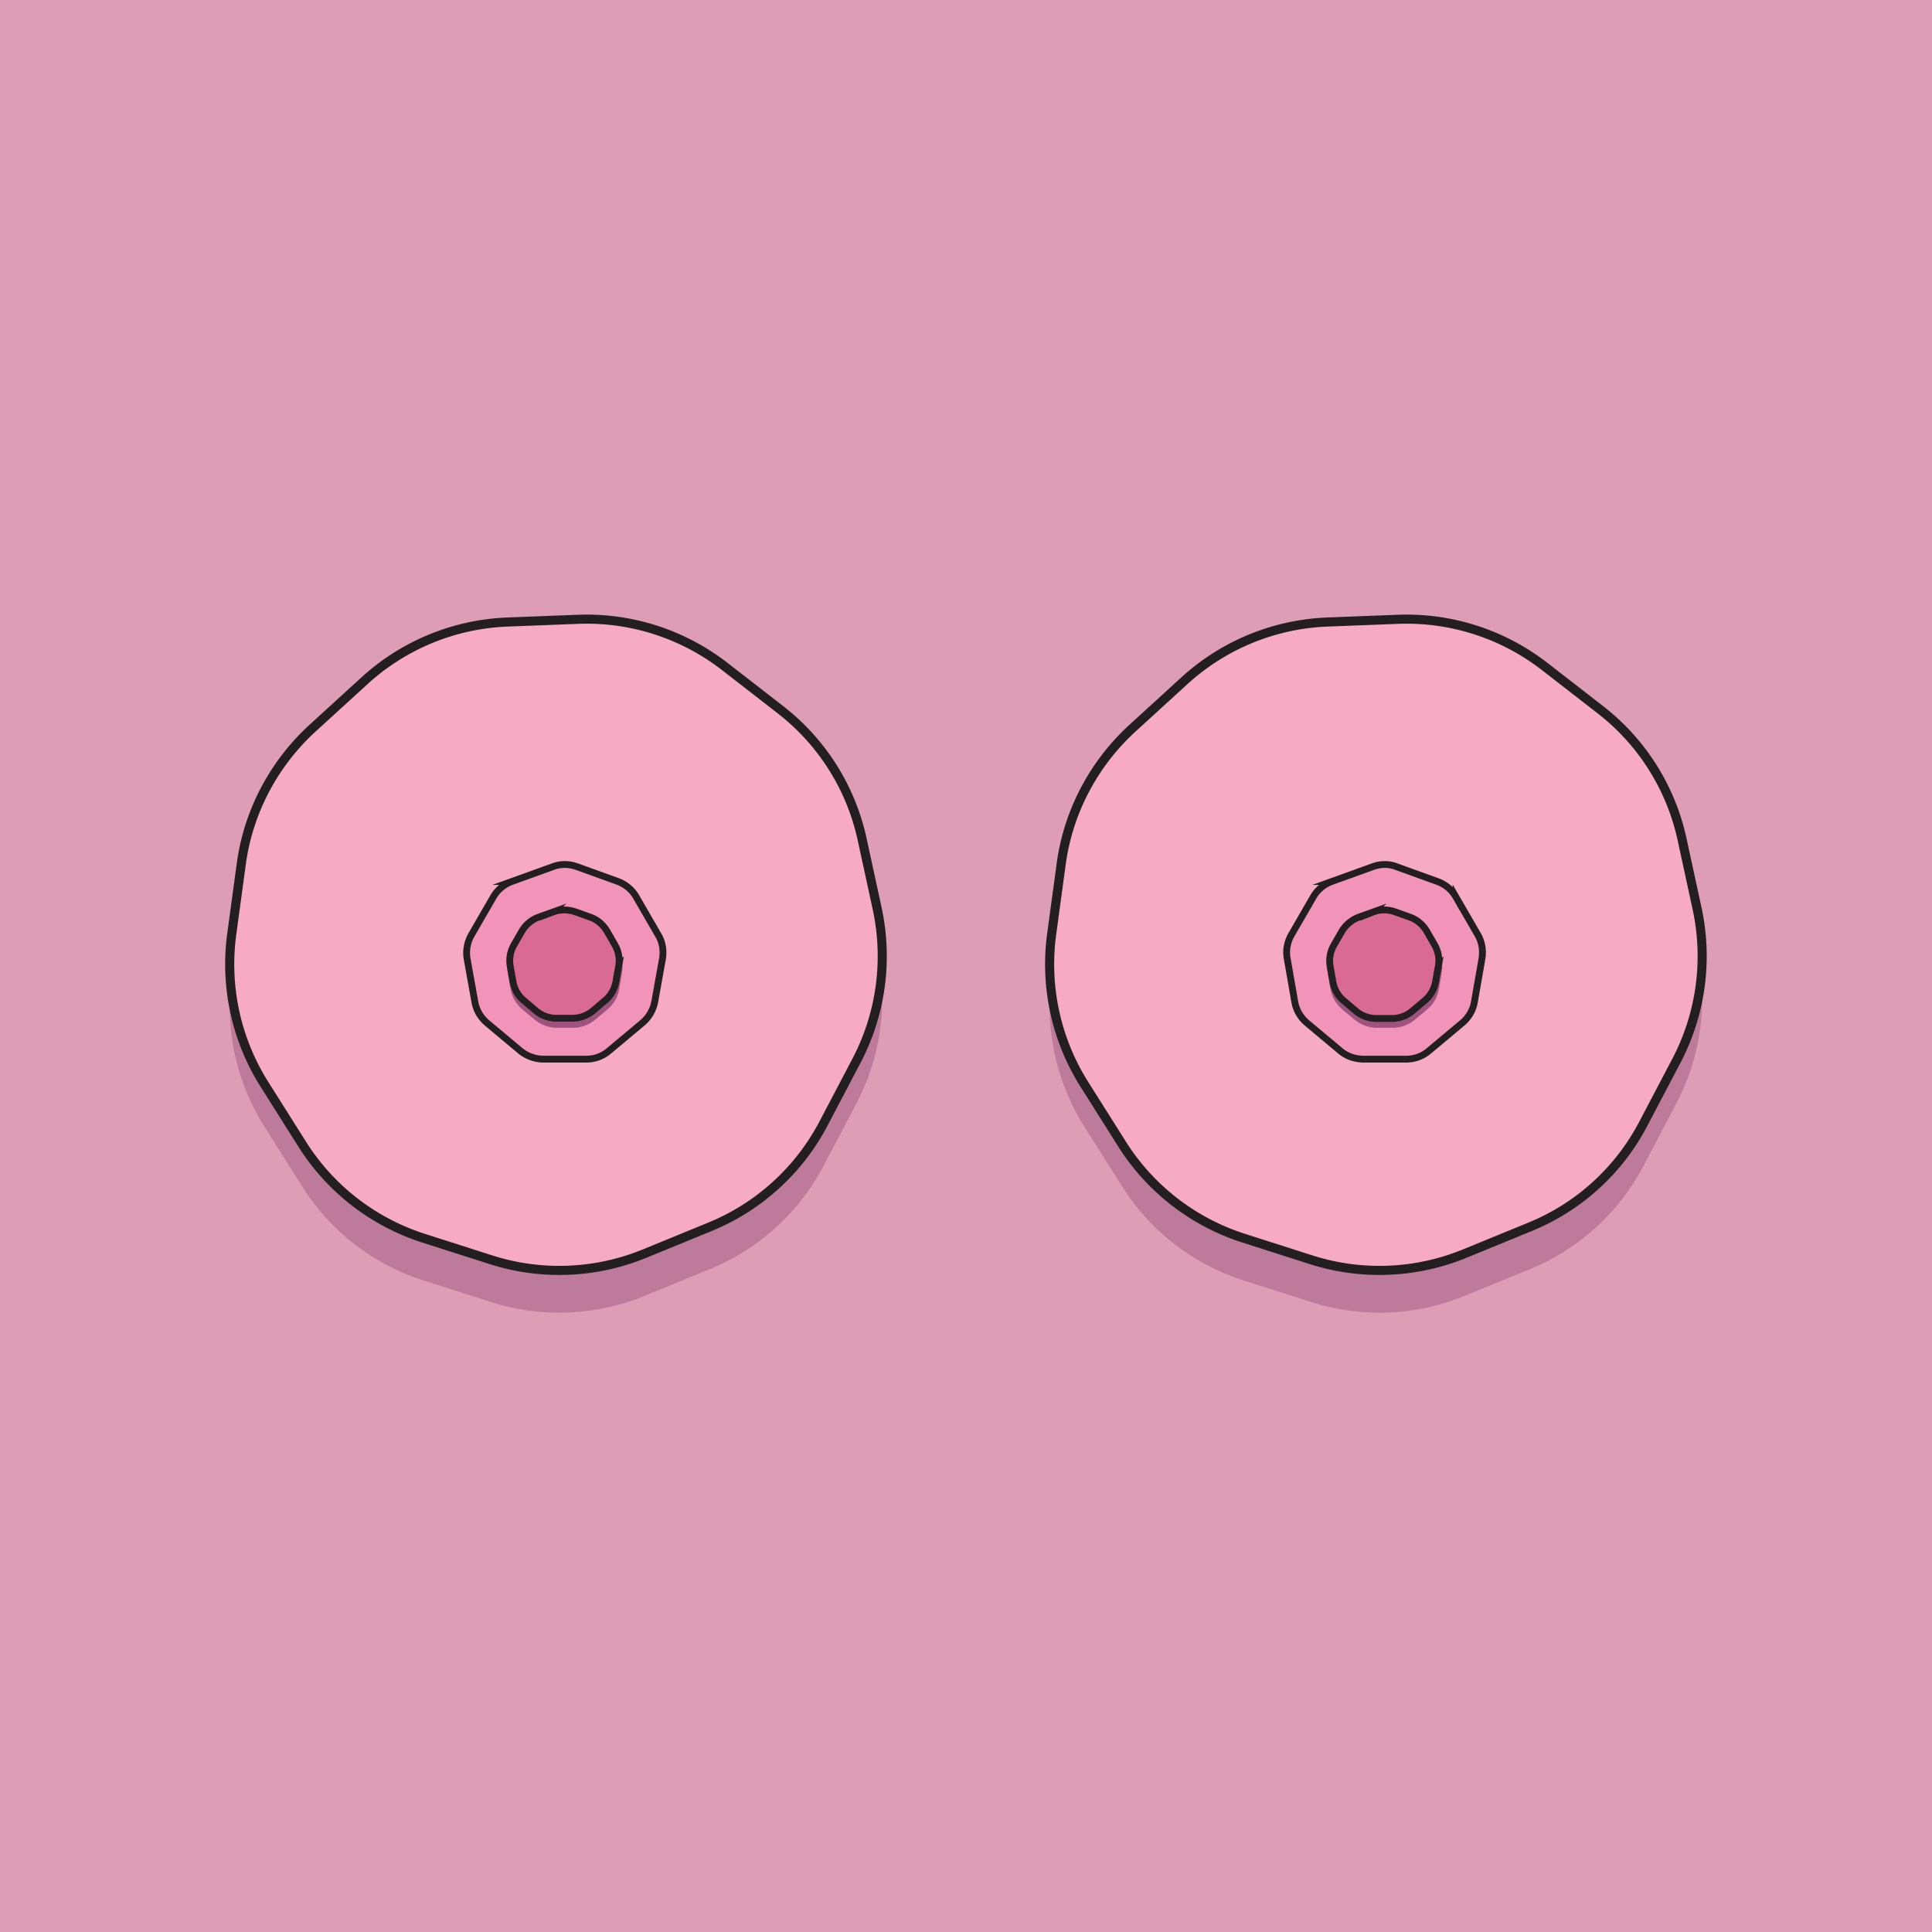 <svg xmlns="http://www.w3.org/2000/svg" id="Layer_1" x="0" y="0" version="1.1" viewBox="0 0 850.4 850.4" xml:space="preserve"><defs/><style>.st1{opacity:.47;fill:#9e537f;enable-background:new}.st2,.st3{fill:#f6aac4;stroke:#231f20;stroke-width:4;stroke-miterlimit:10}.st3{fill:#f294ba;stroke-width:3}.st4{fill:#9e537f}.st5{fill:#d96a94;stroke:#231f20;stroke-width:3;stroke-miterlimit:10}</style><path fill="#dc9db5" d="M0 0h850.4v850.4H0z"/><path d="M312.5 558.6l-28.8 11.8a98.85 98.85 0 01-67.6 2.7l-29.7-9.5a98.33 98.33 0 01-53.4-41.4l-16.6-26.3a99.11 99.11 0 01-14.4-66.1l4.2-30.8c3.1-23 14.3-44.2 31.5-59.9l23-20.9a99 99 0 0162.6-25.6l31.1-1.2c23.2-.9 46 6.4 64.4 20.6l24.6 19a98.59 98.59 0 0136.1 57.2l6.6 30.4c4.9 22.7 1.7 46.4-9.1 67l-14.5 27.6a98.87 98.87 0 01-50 45.4z" class="st1"/><path d="M312.5 540l-28.8 11.8a98.85 98.85 0 01-67.6 2.7l-29.7-9.5c-22.1-7.1-41-21.7-53.4-41.4l-16.6-26.3a99.11 99.11 0 01-14.4-66.1l4.2-30.9c3.1-23 14.3-44.2 31.5-59.9l23-21a99 99 0 0162.6-25.6l31.1-1.2c23.2-.9 46 6.4 64.4 20.6l24.6 19.1a98.59 98.59 0 0136.1 57.2l6.6 30.4c4.9 22.7 1.7 46.4-9.1 67l-14.5 27.6a98.63 98.63 0 01-50 45.5z" class="st2"/><path d="M243.3 381.5l-18 6.5a15.5 15.5 0 00-8.2 6.9l-9.6 16.6c-1.8 3.2-2.5 6.9-1.9 10.5l3.4 18.9c.6 3.6 2.5 6.9 5.3 9.3l14.7 12.3c2.8 2.3 6.3 3.6 10 3.7h19.1c3.7 0 7.2-1.3 10-3.7l14.7-12.3c2.8-2.4 4.7-5.6 5.4-9.3l3.4-18.9c.6-3.6 0-7.4-1.9-10.5l-9.6-16.6c-1.8-3.2-4.7-5.6-8.1-6.9l-18-6.5c-3.5-1.3-7.3-1.3-10.7 0z" class="st3"/><path d="M243.4 402.8l-6.6 2.4c-3.4 1.2-6.2 3.6-8 6.7l-3.5 6.1c-1.8 3.1-2.4 6.8-1.8 10.3l1.2 6.9c.6 3.5 2.5 6.8 5.2 9.1l5.4 4.5c2.8 2.3 6.2 3.6 9.9 3.6h7c3.6 0 7.1-1.3 9.8-3.6l5.4-4.5c2.8-2.3 4.6-5.5 5.2-9.1l1.2-6.9c.6-3.5 0-7.2-1.8-10.3l-3.5-6.1c-1.8-3.1-4.6-5.5-8-6.7l-6.6-2.4c-3.4-1.3-7.1-1.3-10.5 0z" class="st4"/><path d="M243.5 401.4l-6.4 2.3c-3.1 1.1-5.8 3.4-7.4 6.2l-3.4 5.9c-1.7 2.9-2.3 6.3-1.7 9.6l1.2 6.7c.6 3.3 2.3 6.3 4.9 8.4l5.2 4.4c2.6 2.2 5.8 3.3 9.1 3.3h6.9c3.3 0 6.6-1.2 9.1-3.3l5.2-4.4c2.6-2.1 4.3-5.1 4.9-8.4l1.2-6.7a14 14 0 00-1.7-9.6l-3.4-5.9c-1.7-2.9-4.3-5.1-7.4-6.2l-6.4-2.3c-3.3-1.1-6.7-1.2-9.9 0z" class="st5"/><path d="M673.5 558.6l-28.8 11.8a98.85 98.85 0 01-67.6 2.7l-29.7-9.5a98.91 98.91 0 01-53.5-41.4l-16.6-26.3a99.11 99.11 0 01-14.4-66.1l4.2-30.8c3.1-23 14.3-44.2 31.5-59.9l23-20.9a99 99 0 0162.6-25.6l31.1-1.2c23.2-.9 46 6.4 64.4 20.6l24.6 19a98.59 98.59 0 0136.1 57.2l6.6 30.4c4.9 22.7 1.7 46.4-9.1 67l-14.5 27.6a98.66 98.66 0 01-49.9 45.4z" class="st1"/><path d="M673.5 540l-28.8 11.8a98.85 98.85 0 01-67.6 2.7l-29.7-9.5a98.91 98.91 0 01-53.5-41.4l-16.6-26.3a99.11 99.11 0 01-14.4-66.1l4.2-30.9c3.1-23 14.3-44.2 31.5-59.9l23-21a99 99 0 0162.6-25.6l31.1-1.2c23.2-.9 46 6.4 64.4 20.6l24.6 19.1a98.59 98.59 0 0136.1 57.2l6.6 30.4c4.9 22.7 1.7 46.4-9.1 67l-14.5 27.6a98.03 98.03 0 01-49.9 45.5z" class="st2"/><path d="M604.2 381.5l-18 6.5a15.5 15.5 0 00-8.2 6.9l-9.6 16.6c-1.8 3.2-2.5 6.9-1.8 10.5l3.3 18.9c.6 3.6 2.5 6.9 5.3 9.3l14.7 12.3c2.8 2.4 6.3 3.6 10 3.7H619c3.7 0 7.2-1.3 10-3.7l14.7-12.3c2.8-2.4 4.7-5.6 5.3-9.3l3.3-18.9c.6-3.6 0-7.4-1.8-10.5l-9.6-16.6a15.5 15.5 0 00-8.2-6.9l-18-6.5c-3.2-1.3-7-1.3-10.5 0z" class="st3"/><path d="M604.3 402.8l-6.6 2.4c-3.4 1.2-6.2 3.6-8 6.7l-3.5 6.1c-1.8 3.1-2.4 6.8-1.8 10.3l1.2 6.9c.6 3.5 2.5 6.8 5.2 9.1l5.4 4.5c2.8 2.3 6.2 3.6 9.8 3.6h7c3.6 0 7.1-1.3 9.8-3.6l5.4-4.5c2.8-2.3 4.6-5.5 5.2-9.1l1.2-6.9c.6-3.5 0-7.2-1.8-10.3l-3.5-6.1c-1.8-3.1-4.6-5.5-8-6.7l-6.6-2.4c-3.3-1.2-7-1.3-10.4 0z" class="st4"/><path d="M604.5 401.4l-6.4 2.3c-3.1 1.2-5.8 3.4-7.5 6.3l-3.4 5.9c-1.7 2.9-2.3 6.3-1.7 9.6l1.2 6.7c.6 3.3 2.3 6.3 4.9 8.4l5.2 4.4c2.6 2.2 5.8 3.3 9.1 3.3h6.8c3.3 0 6.6-1.2 9.1-3.4l5.2-4.4c2.6-2.1 4.3-5.1 4.9-8.4l1.2-6.7a14 14 0 00-1.7-9.6l-3.4-5.9c-1.7-2.9-4.3-5.1-7.4-6.2l-6.4-2.3c-3.1-1.1-6.6-1.2-9.7 0z" class="st5"/></svg>
